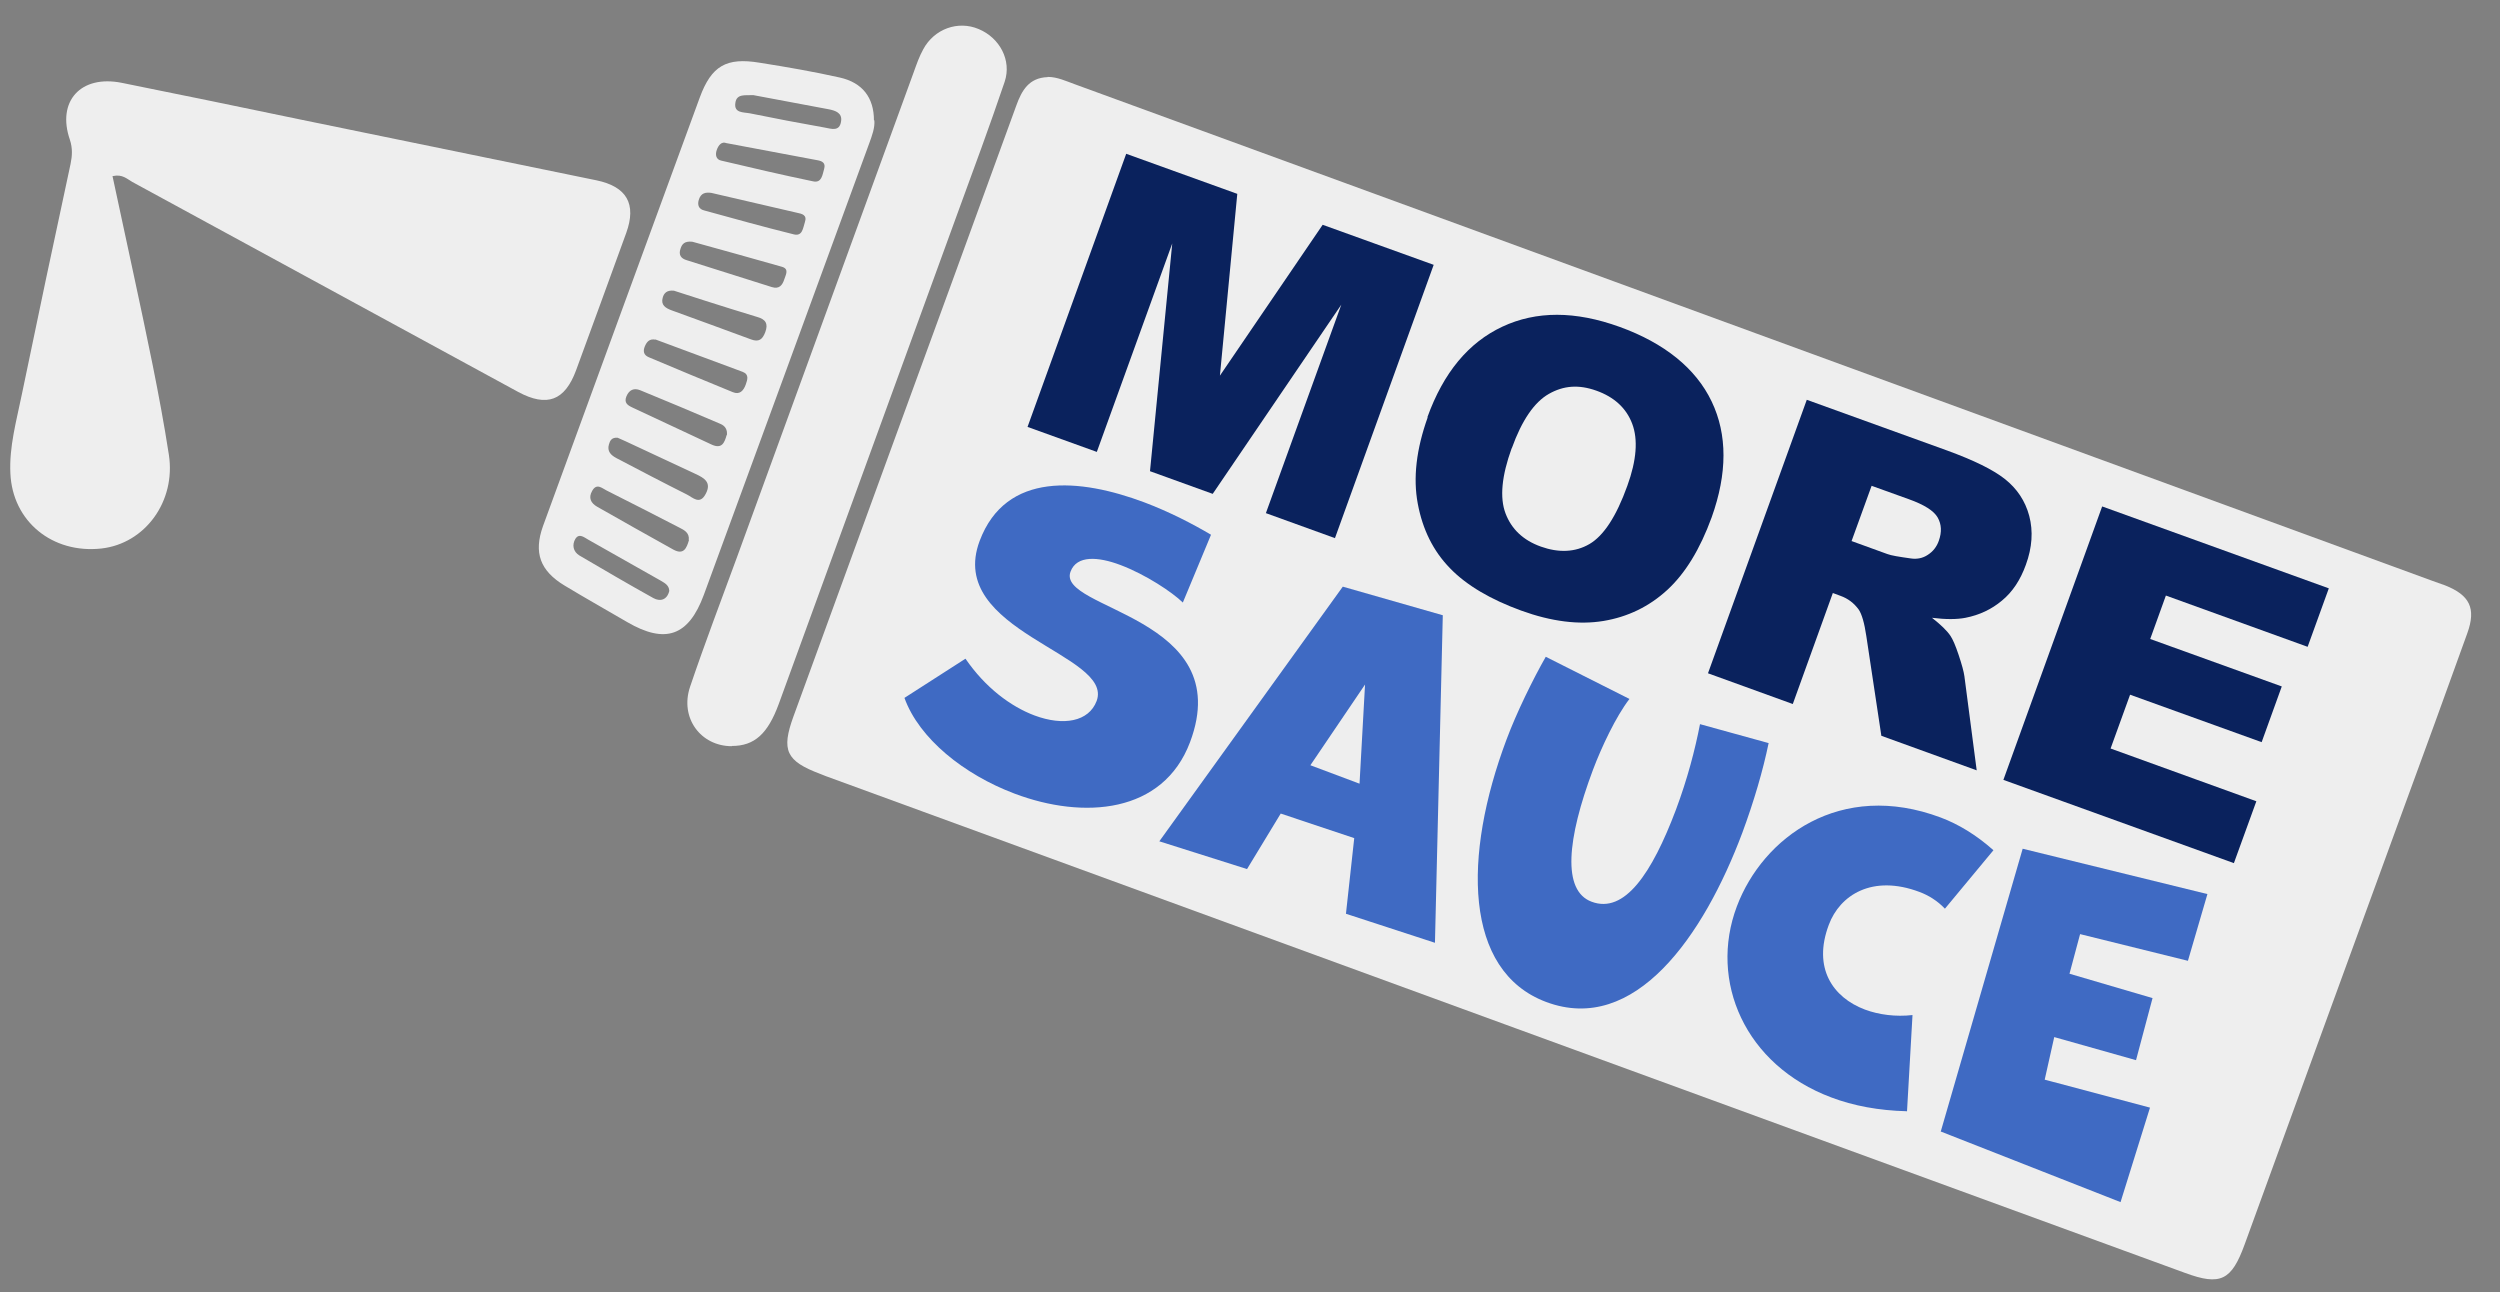 <?xml version="1.0" encoding="UTF-8"?><svg id="Layer_1" xmlns="http://www.w3.org/2000/svg" viewBox="0 0 118 61"><rect x="0" y="0" width="118" height="61" fill="#808080" stroke="none"/><defs><style>.cls-1{fill:#eee;}.cls-2{fill:#3f6ac3;}.cls-3{fill:#0a225d;}</style></defs><path class="cls-1" d="M49.45,3.63c.46,0,.87,.2,1.29,.35,10.74,3.92,21.47,7.85,32.21,11.78,10.62,3.89,21.25,7.77,31.87,11.66,.2,.07,.4,.14,.59,.21,1.16,.46,1.47,1.08,1.05,2.25-1.01,2.82-2.04,5.63-3.07,8.44-2.48,6.8-4.97,13.61-7.44,20.41-.62,1.71-1.14,1.97-2.82,1.35-21.39-7.82-42.78-15.63-64.16-23.45-.08-.03-.17-.07-.25-.1-1.62-.61-1.85-1.11-1.27-2.71,1.49-4.08,2.97-8.15,4.46-12.23,2.02-5.54,4.05-11.07,6.06-16.61,.26-.72,.6-1.31,1.48-1.34Z"/><path class="cls-1" d="M5.31,8.31c.34,1.57,.67,3.14,1.01,4.7,.6,2.81,1.21,5.61,1.65,8.45,.34,2.2-1.12,4.2-3.19,4.43-2.3,.25-4.19-1.27-4.29-3.55-.06-1.26,.29-2.49,.54-3.72,.75-3.63,1.52-7.26,2.3-10.88,.08-.39,.1-.74-.03-1.14-.63-1.82,.51-3.08,2.45-2.69,2.84,.57,5.68,1.16,8.52,1.75,4.63,.95,9.25,1.9,13.88,2.85,1.44,.3,1.9,1.12,1.41,2.48-.79,2.16-1.57,4.33-2.37,6.49-.53,1.43-1.37,1.75-2.73,1.02-6.07-3.3-12.14-6.61-18.21-9.91-.25-.14-.47-.38-.92-.28Z"/><path class="cls-1" d="M41.27,5.68c.03,.35-.11,.72-.24,1.08-2.6,7.11-5.2,14.22-7.81,21.32-.72,1.95-1.82,2.33-3.62,1.28-.98-.57-1.97-1.13-2.95-1.72-1.16-.7-1.47-1.55-1.02-2.81,2.46-6.74,4.93-13.49,7.4-20.23,.55-1.49,1.25-1.9,2.82-1.64,1.27,.2,2.54,.42,3.79,.7,1.07,.24,1.61,.95,1.61,2.02Zm-9.47,8.04c-.32-.03-.46,.11-.52,.33-.1,.35,.14,.49,.4,.59,1.25,.46,2.51,.91,3.77,1.38,.37,.14,.54,0,.67-.34,.15-.4,.02-.61-.38-.72-.83-.25-1.65-.51-2.47-.77-.51-.16-1.02-.33-1.46-.47Zm-.87,2.31c-.27-.05-.4,.1-.49,.31-.1,.23-.06,.42,.18,.52,1.32,.56,2.65,1.11,3.97,1.65,.33,.14,.51-.08,.61-.36,.08-.23,.17-.48-.15-.6-1.37-.51-2.74-1.02-4.12-1.53Zm1.75-4.62c-.37-.04-.49,.11-.56,.33-.1,.29,.02,.46,.29,.54,1.34,.42,2.68,.85,4.02,1.27,.35,.11,.5-.09,.59-.37,.07-.22,.24-.49-.12-.59-1.44-.41-2.88-.81-4.22-1.18Zm1.63,9.13c.03-.27-.09-.44-.3-.53-1.26-.54-2.52-1.07-3.79-1.59-.3-.12-.52-.02-.65,.28-.13,.31,.05,.43,.29,.54,1.24,.58,2.48,1.16,3.72,1.74,.51,.24,.62-.11,.72-.45Zm-.7-11.43c-.3-.05-.53-.01-.63,.33-.07,.25,.01,.43,.25,.49,1.41,.39,2.82,.78,4.23,1.13,.42,.11,.44-.3,.53-.57,.12-.35-.14-.4-.38-.45-1.34-.31-2.67-.62-4.01-.93Zm.66-2.36c-.19-.07-.35,.07-.44,.33-.08,.23-.03,.45,.21,.5,1.44,.34,2.89,.68,4.34,.98,.41,.09,.44-.32,.52-.59,.08-.28-.09-.37-.33-.41-1.4-.26-2.8-.53-4.31-.81Zm-5.12,13.91c-.28-.02-.36,.14-.41,.32-.09,.32,.09,.5,.35,.64,1.11,.58,2.21,1.16,3.33,1.72,.28,.14,.61,.51,.89-.03,.29-.54-.07-.75-.48-.94-1.11-.52-2.21-1.03-3.32-1.55-.13-.06-.27-.12-.36-.16Zm3.36,4.83c.04-.34-.21-.47-.45-.59-1.14-.59-2.28-1.17-3.43-1.75-.22-.11-.47-.36-.68,.02-.19,.33-.06,.58,.24,.75,1.19,.68,2.39,1.35,3.59,2.02,.49,.27,.63-.07,.74-.45Zm-.92,2.4c-.01-.26-.2-.36-.38-.47-1.14-.65-2.29-1.3-3.43-1.94-.2-.11-.44-.33-.62-.05-.17,.28-.11,.61,.19,.79,1.16,.68,2.32,1.36,3.49,2.01,.33,.18,.65,.08,.75-.34Zm3.96-23.4c-.36,.02-.78-.08-.84,.36-.08,.5,.39,.44,.69,.5,1.17,.24,2.34,.46,3.52,.67,.3,.05,.71,.22,.78-.3,.06-.39-.27-.5-.57-.56-1.2-.23-2.41-.45-3.57-.67Z"/><path class="cls-1" d="M34.54,35.22c-1.47,0-2.46-1.34-1.97-2.8,.7-2.07,1.48-4.11,2.23-6.16,2.78-7.62,5.55-15.24,8.33-22.86,.13-.36,.26-.74,.45-1.08,.52-.96,1.64-1.36,2.61-.95,.99,.41,1.57,1.47,1.23,2.49-.71,2.1-1.48,4.17-2.24,6.25-2.81,7.7-5.61,15.41-8.42,23.11-.52,1.42-1.15,1.99-2.22,1.99Z"/><g><path class="cls-3" d="M53.16,7.26l5.24,1.89-.82,8.58,4.85-7.12,5.24,1.89-4.66,12.9-3.26-1.18,3.56-9.84-6.07,8.93-2.96-1.07,1.05-10.75-3.56,9.84-3.27-1.18,4.66-12.9Z"/><path class="cls-3" d="M67.37,19.7c.76-2.11,1.94-3.53,3.54-4.28,1.6-.75,3.44-.75,5.54,.01s3.59,1.95,4.34,3.52c.75,1.57,.74,3.4,0,5.47-.55,1.51-1.25,2.65-2.1,3.43s-1.86,1.27-3.01,1.46c-1.15,.19-2.45,.03-3.88-.49s-2.58-1.19-3.36-2c-.79-.81-1.29-1.82-1.52-3.04-.23-1.22-.07-2.58,.47-4.09Zm3.98,1.46c-.47,1.3-.57,2.33-.29,3.07,.28,.74,.83,1.27,1.67,1.57s1.62,.27,2.29-.12c.67-.39,1.27-1.3,1.79-2.75,.44-1.21,.51-2.19,.23-2.93s-.85-1.26-1.69-1.56-1.55-.24-2.24,.15c-.69,.39-1.28,1.25-1.75,2.56Z"/><path class="cls-3" d="M80.62,31.77l4.66-12.9,6.64,2.4c1.23,.45,2.14,.89,2.71,1.34s.96,1.03,1.15,1.74c.19,.72,.14,1.49-.16,2.31-.26,.72-.63,1.28-1.13,1.69-.49,.41-1.06,.68-1.72,.81-.41,.08-.94,.08-1.58,0,.42,.33,.71,.61,.87,.85,.11,.16,.24,.46,.39,.91,.15,.45,.24,.78,.27,1l.58,4.44-4.5-1.63-.71-4.71c-.09-.61-.21-1.03-.36-1.25-.22-.3-.5-.52-.87-.65l-.35-.13-1.89,5.24-4-1.45Zm6.78-6.23l1.68,.61c.18,.07,.55,.13,1.12,.21,.28,.04,.55-.01,.79-.17,.25-.16,.42-.38,.52-.66,.15-.42,.13-.78-.05-1.1-.18-.32-.64-.61-1.37-.87l-1.75-.63-.95,2.62Z"/><path class="cls-3" d="M99.24,23.91l10.68,3.86-1,2.76-6.69-2.42-.74,2.05,6.21,2.24-.95,2.63-6.21-2.24-.92,2.54,6.88,2.49-1.06,2.92-10.88-3.93,4.66-12.9Z"/></g><g><path class="cls-2" d="M45.57,31.09c.94,1.37,2.14,2.26,3.26,2.68,1.37,.51,2.56,.29,2.93-.68,.84-2.23-7.13-3.27-5.52-7.56,1.24-3.3,4.75-2.95,7.77-1.82,1.19,.45,2.29,1.02,3.15,1.53l-1.33,3.2c-.5-.49-1.75-1.32-2.94-1.77-1.06-.4-2.07-.47-2.36,.31-.68,1.81,7.88,2.09,5.64,8.05-1.27,3.37-5.02,3.66-8.28,2.43-2.39-.9-4.51-2.6-5.2-4.52l2.88-1.85Z"/><path class="cls-2" d="M63.53,43.12l.39-3.56-3.47-1.16-1.59,2.62-4.14-1.31,8.66-12.02,4.72,1.35-.37,15.46-4.2-1.37Zm.9-10.81l-2.58,3.81,2.32,.87,.26-4.68Z"/><path class="cls-2" d="M83.48,35.07c-.27,1.31-.7,2.77-1.24,4.23-1.82,4.86-5.07,9.57-9.27,7.99-3.88-1.46-3.93-6.88-1.86-12.39,.47-1.26,1.25-2.85,1.85-3.9l3.95,1.99c-.64,.83-1.32,2.28-1.72,3.34-1.23,3.28-1.46,5.71-.07,6.23,1.56,.59,2.85-1.34,3.98-4.33,.55-1.47,.91-2.86,1.14-4.05l3.26,.9Z"/><path class="cls-2" d="M90,52.45c-1.32-.03-2.53-.26-3.56-.65-4.08-1.53-5.79-5.49-4.46-9.02,1.23-3.26,4.89-5.97,9.63-4.19,.82,.31,1.66,.81,2.48,1.54l-2.29,2.76c-.35-.37-.77-.63-1.2-.79-2.23-.84-3.76,.15-4.28,1.55-.77,2.04,.19,3.43,1.7,4,.67,.25,1.47,.35,2.25,.26l-.26,4.56Z"/><path class="cls-2" d="M91.6,53.42l3.87-13.36,8.72,2.14-.92,3.15-5.09-1.26-.5,1.87,3.92,1.15-.78,2.93-3.86-1.09-.45,2.01,4.97,1.32-1.39,4.46-8.48-3.33Z"/></g></svg>